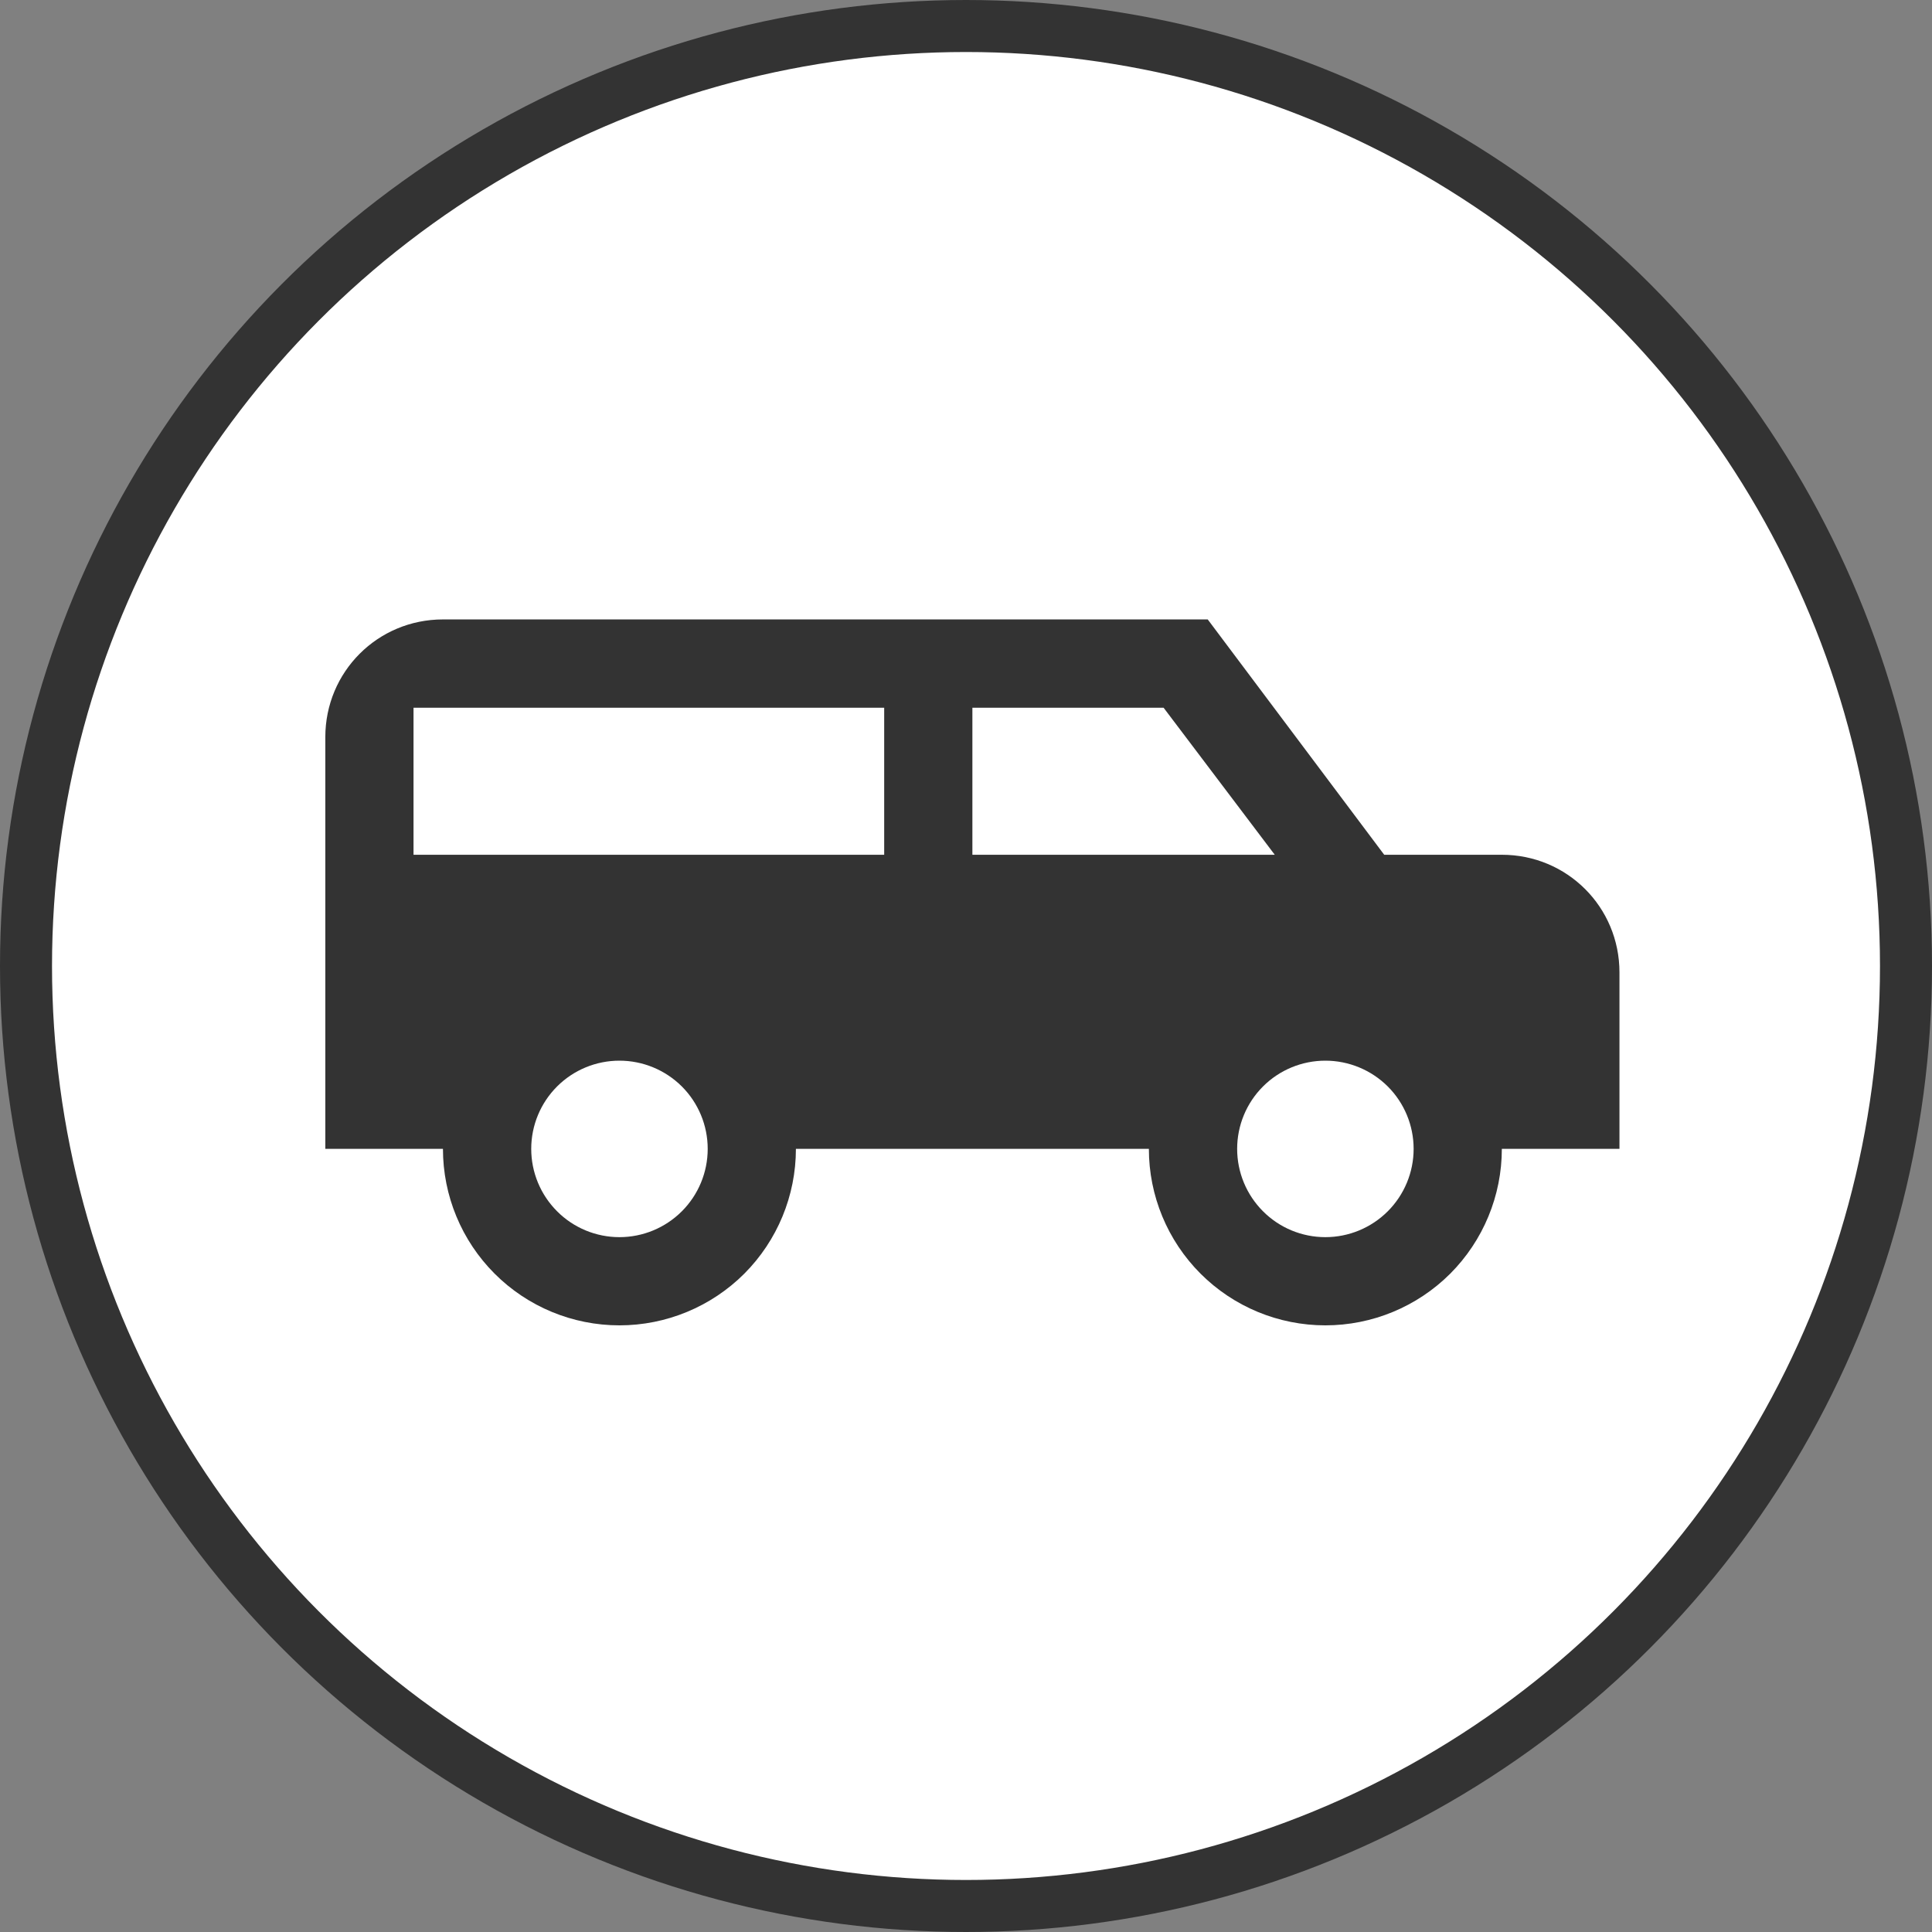 <svg width="26" height="26" viewBox="0 0 26 26" fill="none" xmlns="http://www.w3.org/2000/svg">
<rect x="0" y="0" width="26" height="26" fill="#808080" stroke="none"/>
<circle cx="13" cy="13" r="12.65" fill="white" stroke="#333333" stroke-width="0.7"/>
<path d="M5.961 8.336H16.253L18.628 11.503H20.211C21.09 11.503 21.794 12.207 21.794 13.086V15.461H20.211C20.211 16.091 19.961 16.695 19.516 17.141C19.07 17.586 18.466 17.836 17.836 17.836C17.206 17.836 16.602 17.586 16.157 17.141C15.711 16.695 15.461 16.091 15.461 15.461H10.711C10.711 16.091 10.461 16.695 10.016 17.141C9.57 17.586 8.966 17.836 8.336 17.836C7.706 17.836 7.102 17.586 6.657 17.141C6.211 16.695 5.961 16.091 5.961 15.461H4.378V9.92C4.378 9.041 5.082 8.336 5.961 8.336ZM5.565 9.524V11.503H11.899V9.524H5.565ZM13.086 9.524V11.503H17.155L15.659 9.524H13.086ZM8.336 14.274C8.021 14.274 7.719 14.399 7.497 14.621C7.274 14.844 7.149 15.146 7.149 15.461C7.149 15.776 7.274 16.078 7.497 16.301C7.719 16.524 8.021 16.649 8.336 16.649C8.651 16.649 8.953 16.524 9.176 16.301C9.399 16.078 9.524 15.776 9.524 15.461C9.524 15.146 9.399 14.844 9.176 14.621C8.953 14.399 8.651 14.274 8.336 14.274ZM17.836 14.274C17.521 14.274 17.219 14.399 16.997 14.621C16.774 14.844 16.649 15.146 16.649 15.461C16.649 15.776 16.774 16.078 16.997 16.301C17.219 16.524 17.521 16.649 17.836 16.649C18.151 16.649 18.453 16.524 18.676 16.301C18.899 16.078 19.024 15.776 19.024 15.461C19.024 15.146 18.899 14.844 18.676 14.621C18.453 14.399 18.151 14.274 17.836 14.274Z" fill="#333333"/>
</svg>
